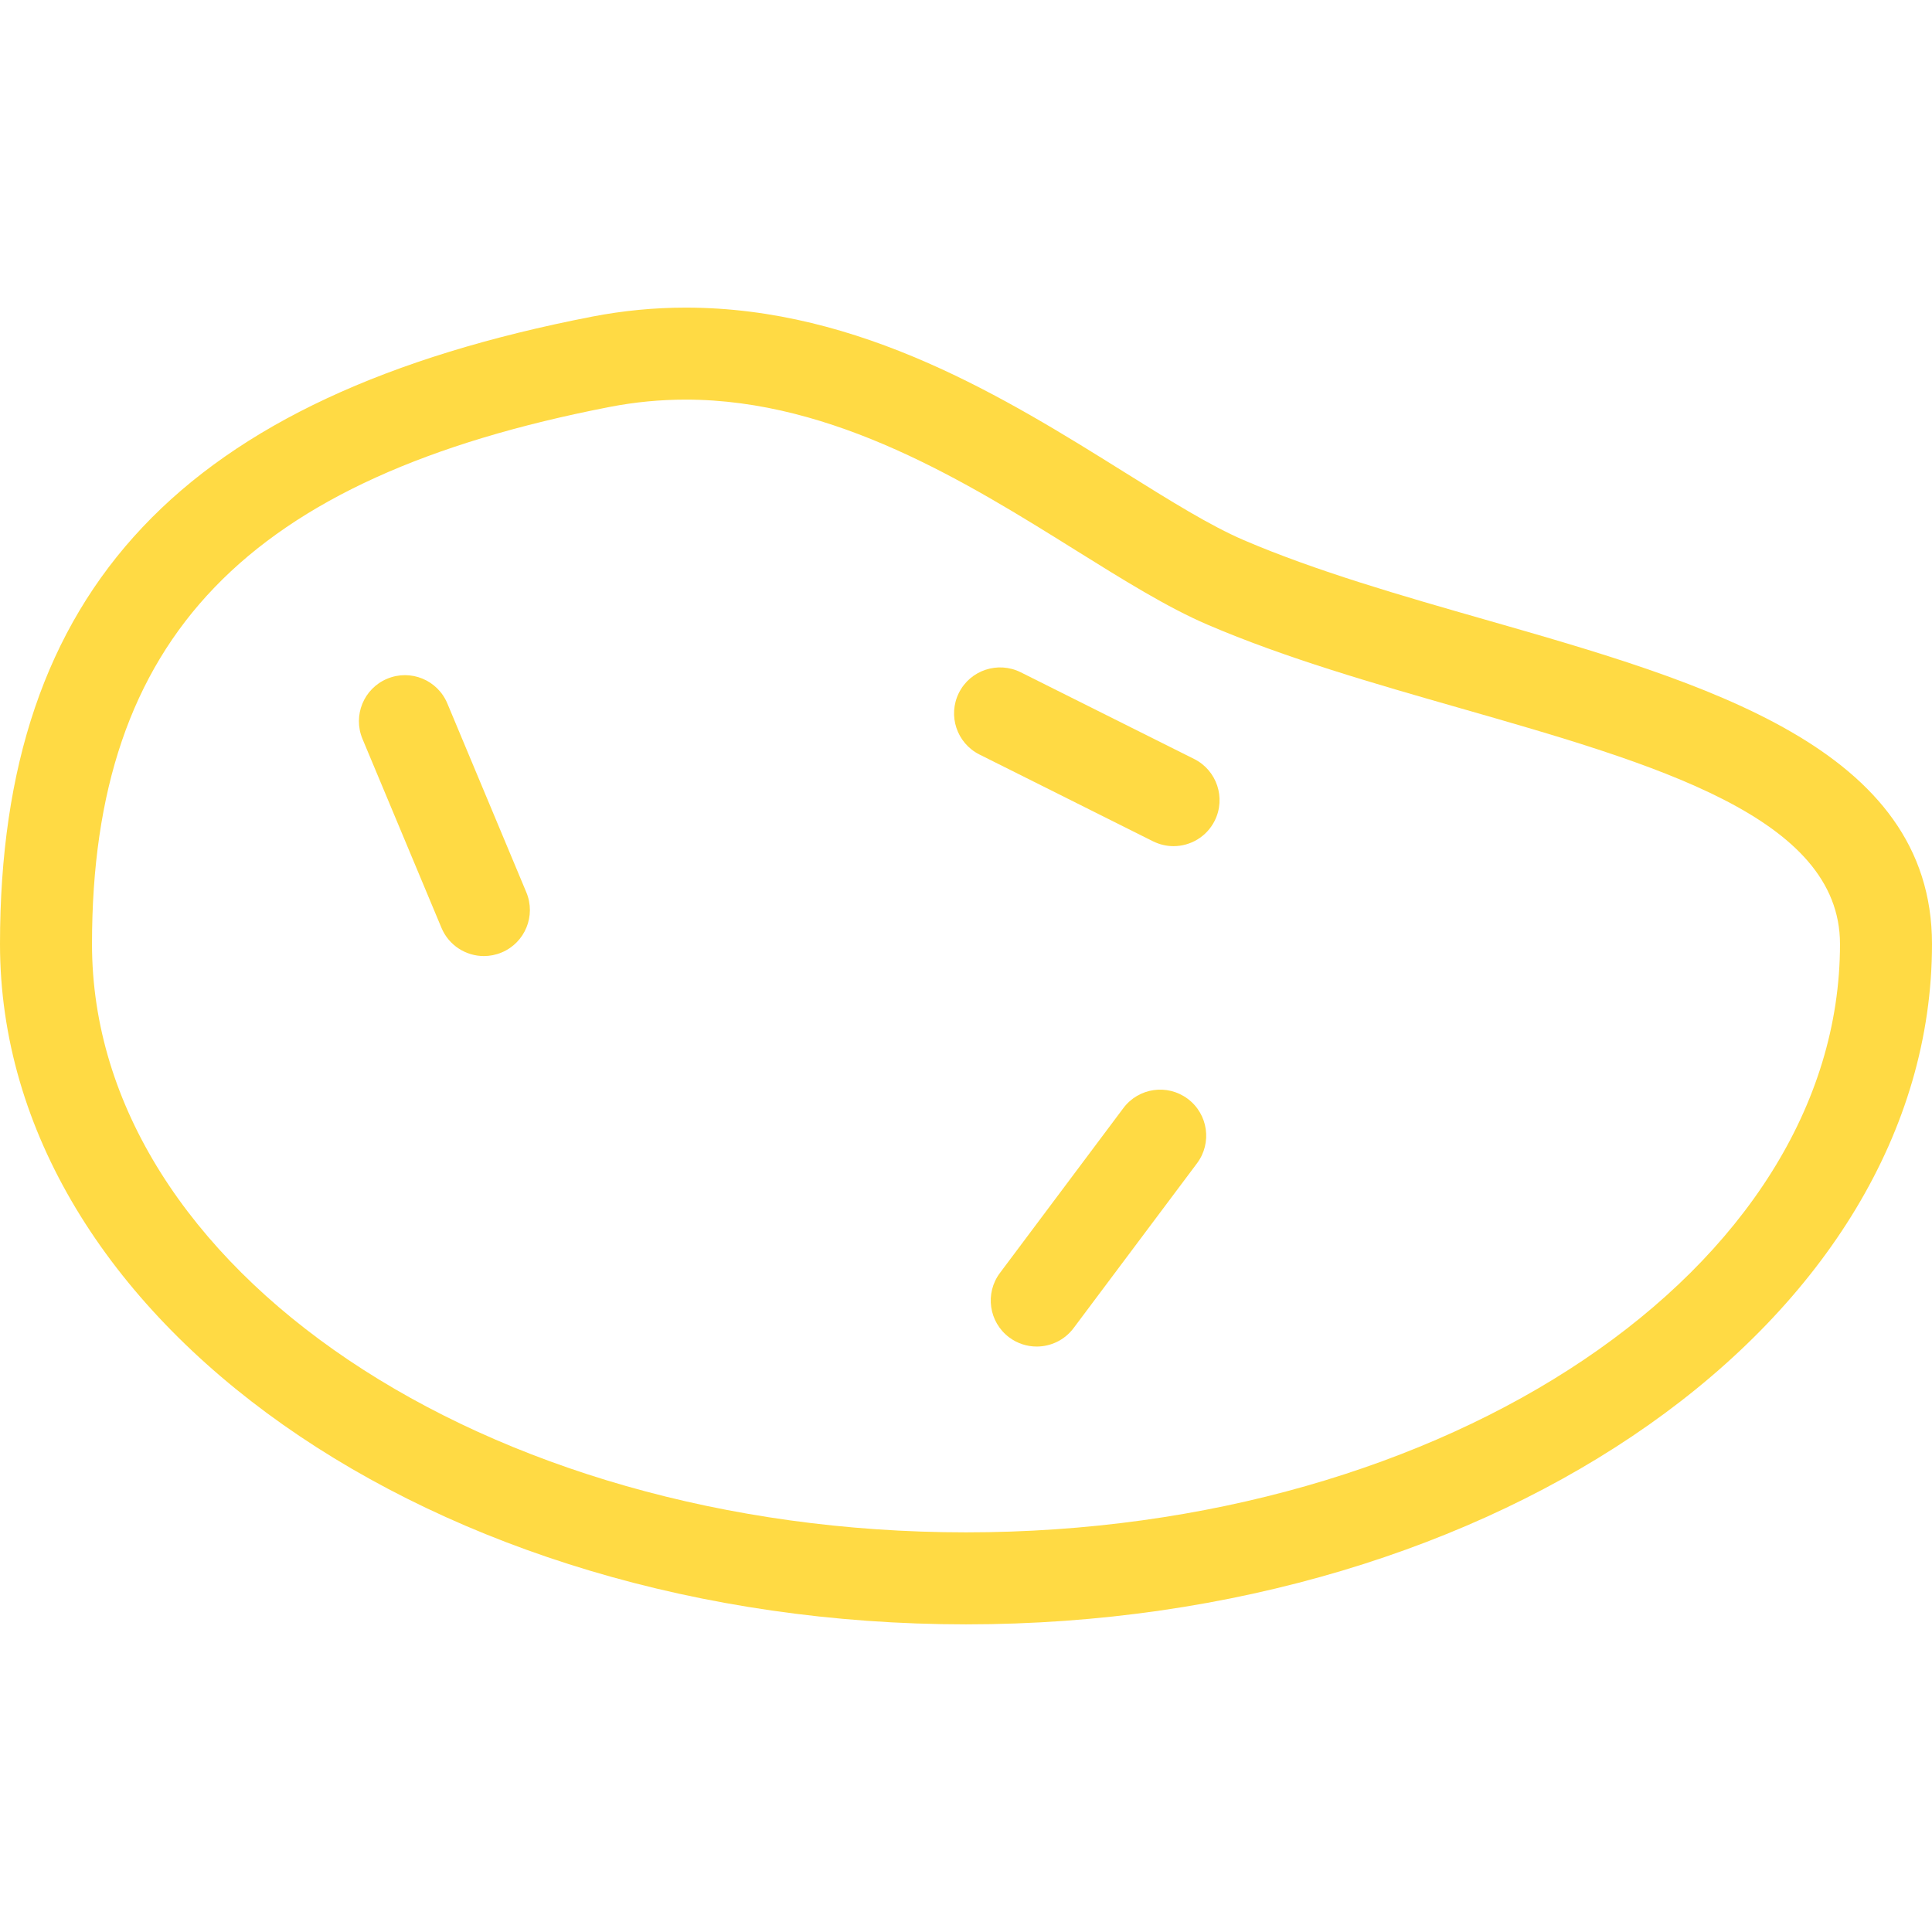 <?xml version="1.0" encoding="iso-8859-1"?>
<!-- Generator: Adobe Illustrator 19.1.0, SVG Export Plug-In . SVG Version: 6.00 Build 0)  -->
<svg xmlns="http://www.w3.org/2000/svg" xmlns:xlink="http://www.w3.org/1999/xlink" version="1.1" id="Capa_1" x="0px" y="0px" viewBox="0 0 63 63" style="enable-background:new 0 0 63 63;" xml:space="preserve" width="512px" height="512px">
<g>
	<g id="group-16svg">
		<path id="path-1_6_" d="M31.5,52.968C14.13,52.968,0,43.016,0,30.784c0-11.557,5.956-17.868,19.312-20.46    c1.002-0.194,2.026-0.293,3.048-0.293c5.707,0,10.476,2.976,14.308,5.368c1.497,0.934,2.79,1.741,3.885,2.212    c2.365,1.015,5.171,1.82,7.886,2.597C55.597,22.258,63,24.378,63,30.784C63,43.016,48.869,52.968,31.5,52.968z M22.36,13.031    c-0.83,0-1.662,0.08-2.476,0.238C8.049,15.566,3,20.806,3,30.784c0,10.578,12.785,19.184,28.5,19.184    c15.714,0,28.5-8.606,28.5-19.184c0-4.144-6.017-5.868-12.387-7.692c-2.805-0.803-5.705-1.634-8.243-2.725    c-1.307-0.561-2.756-1.466-4.291-2.423C31.572,15.755,27.208,13.031,22.36,13.031z" fill="#FFDA44"/>
		<path id="path-2_6_" d="M38.267,27.592c-0.225,0-0.454-0.052-0.67-0.159l-5.657-2.829c-0.741-0.37-1.041-1.271-0.671-2.012    c0.371-0.741,1.273-1.039,2.013-0.671l5.657,2.828c0.741,0.371,1.041,1.272,0.671,2.013    C39.347,27.288,38.817,27.592,38.267,27.592z" fill="#FFDA44"/>
		<path id="path-3_6_" d="M33.806,43.909c-0.312,0-0.628-0.097-0.898-0.299c-0.663-0.497-0.798-1.437-0.302-2.1l4.025-5.376    c0.497-0.664,1.435-0.8,2.101-0.302c0.663,0.497,0.798,1.437,0.302,2.1l-4.026,5.376C34.713,43.701,34.262,43.909,33.806,43.909z" fill="#FFDA44"/>
		<path id="path-4_6_" d="M15.78,31.176c-0.587,0-1.145-0.347-1.385-0.922l-2.575-6.159c-0.319-0.764,0.041-1.643,0.805-1.962    c0.767-0.321,1.643,0.041,1.962,0.805l2.576,6.159c0.319,0.764-0.041,1.643-0.805,1.962C16.169,31.138,15.972,31.176,15.78,31.176    z" fill="#FFDA44"/>
	</g>
</g>
<g>
</g>
<g>
</g>
<g>
</g>
<g>
</g>
<g>
</g>
<g>
</g>
<g>
</g>
<g>
</g>
<g>
</g>
<g>
</g>
<g>
</g>
<g>
</g>
<g>
</g>
<g>
</g>
<g>
</g>
</svg>
